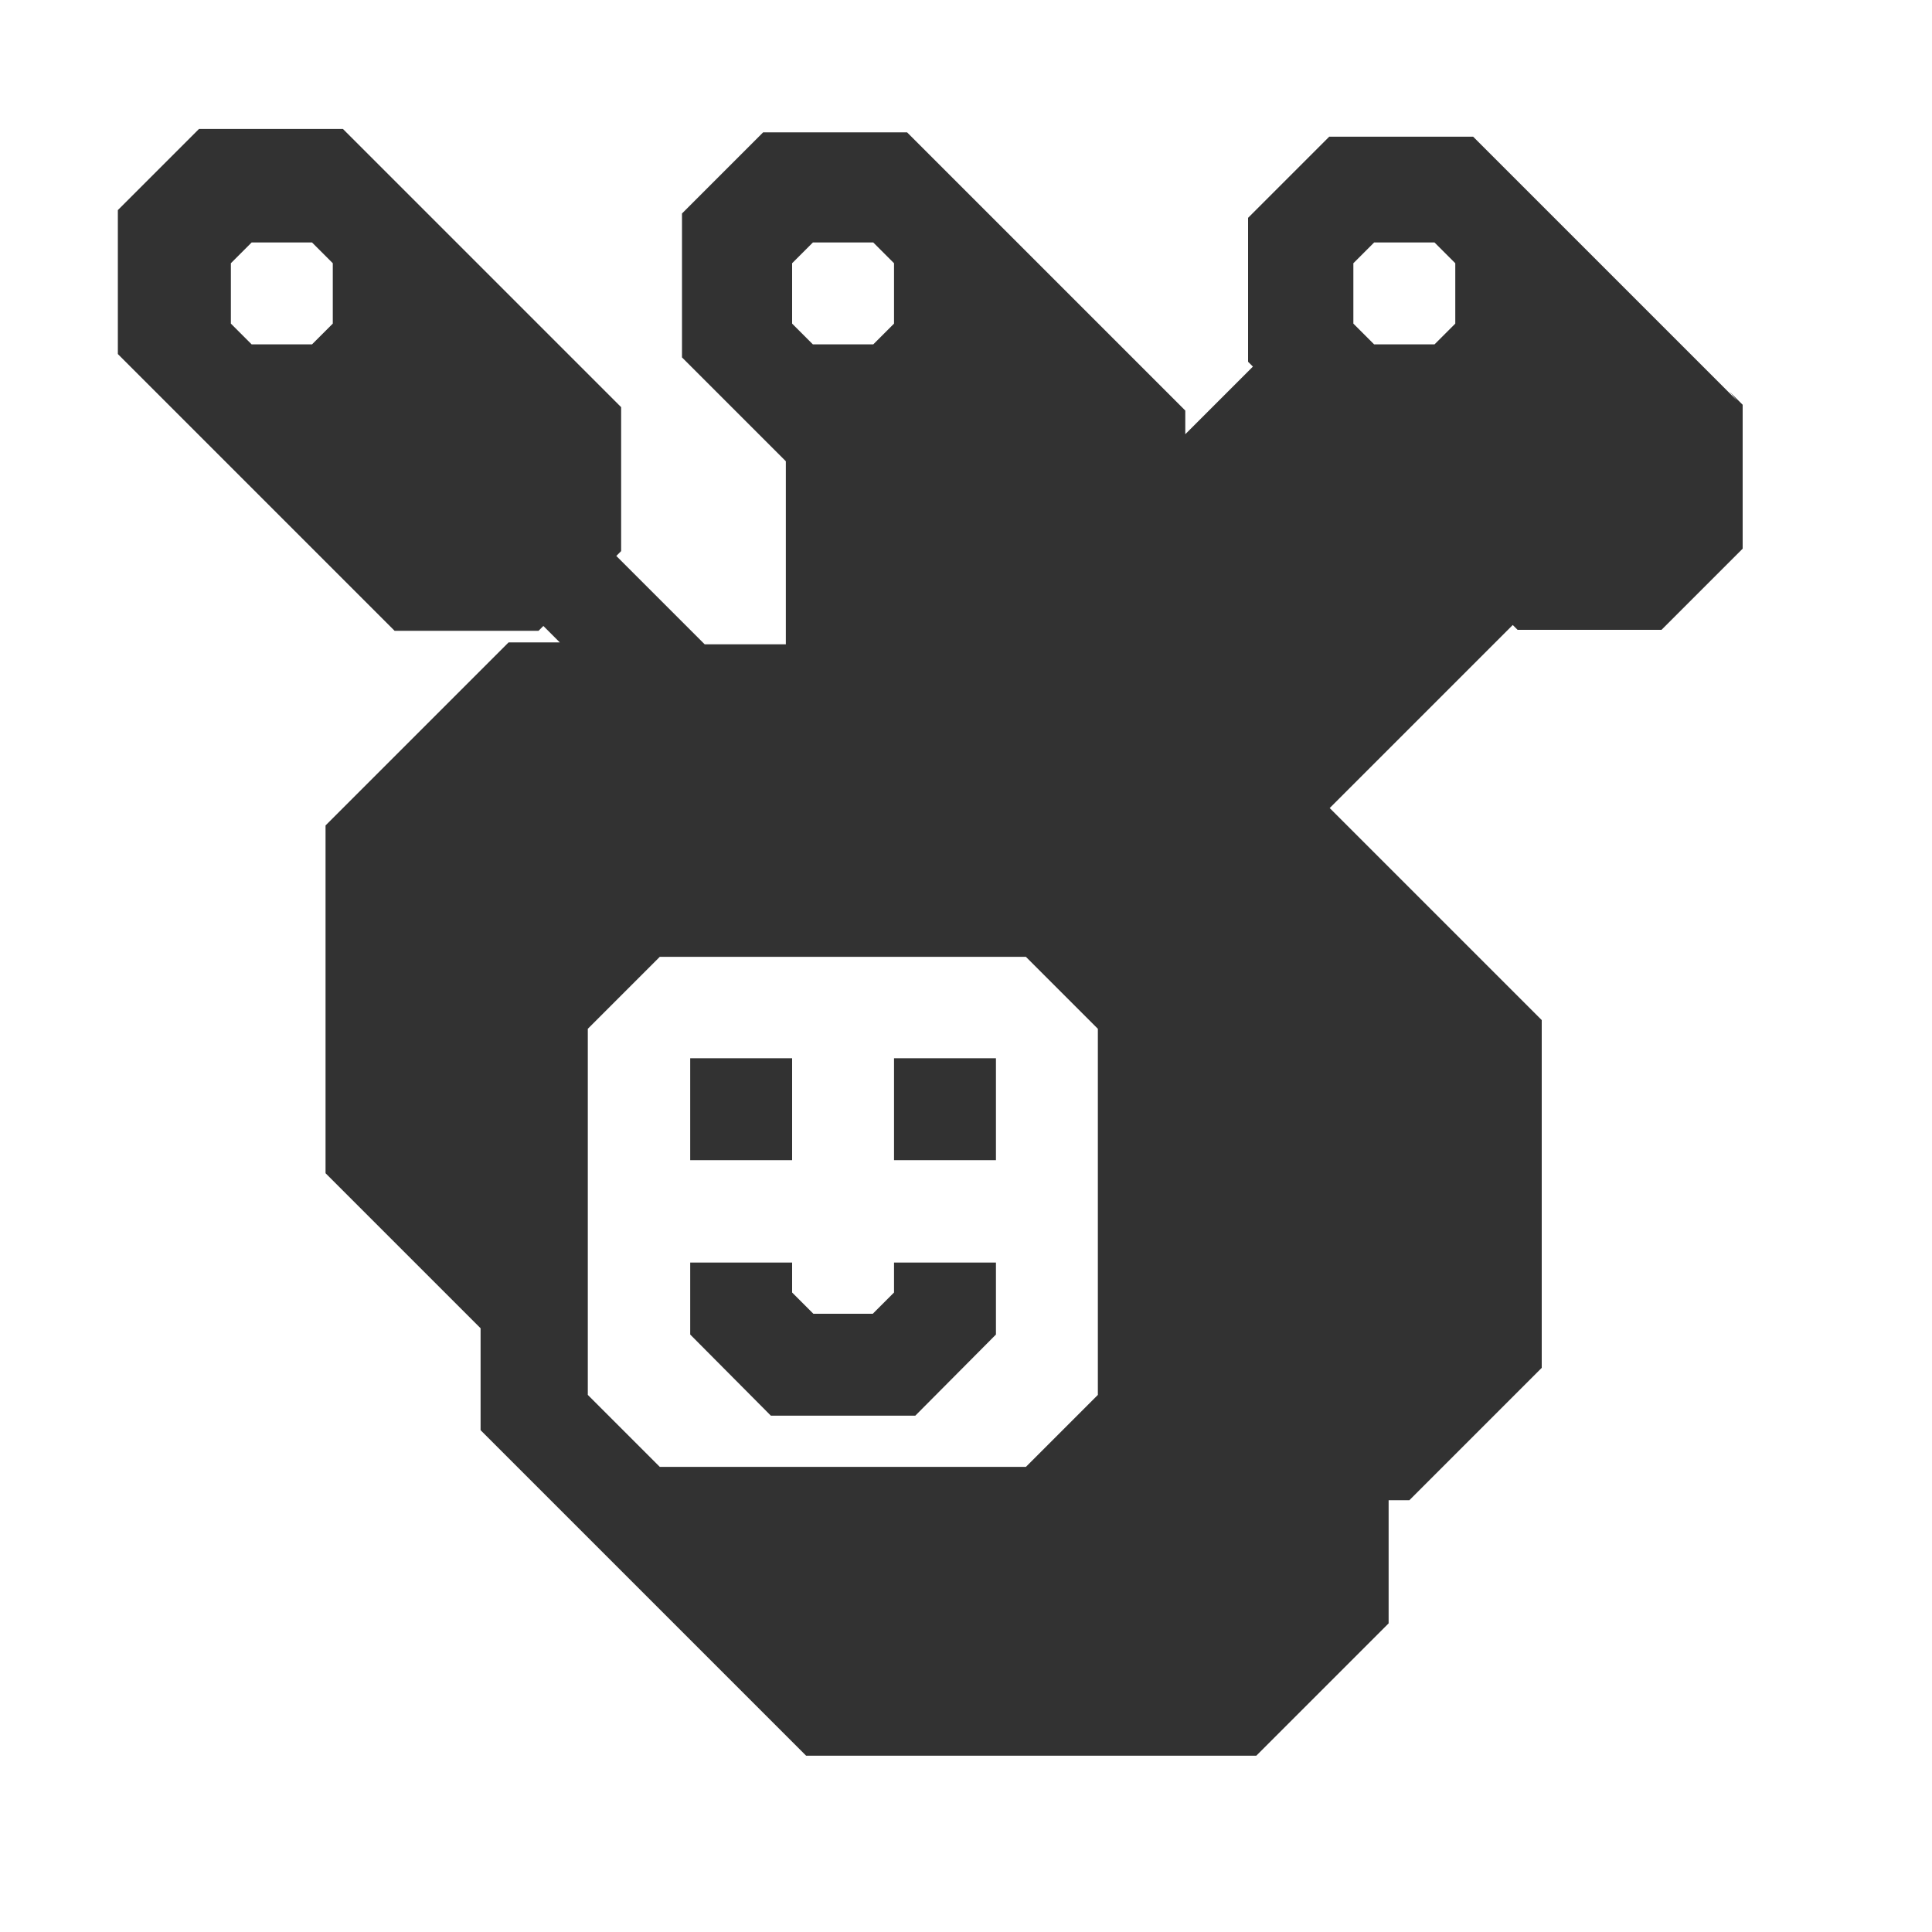 <?xml version="1.0" encoding="UTF-8"?><svg id="a" xmlns="http://www.w3.org/2000/svg" viewBox="0 0 400 400"><defs><style>.b{fill:#323232;}</style></defs><path class="b" d="M359.6,82.9l-2.7-2.7-2.7-2.7-2.7-2.7-2.7-2.7-2.7-2.7-.9-.9-1.8-1.8-.9-.9-1.8-1.8-.9-.9-1.8-1.8-.9-.9-1.8-1.8-.9-.9-1.8-1.8-.9-.9-1.8-1.8-.9-.9-1.8-1.8-.9-.9-1.8-1.8-.9-.9-1.8-1.8-16.8-16.8h-29.8l-16.8,16.8v29.8l1,1-14,14v-4.9l-2.7-2.7-2.7-2.7-2.7-2.7-2.7-2.7-2.7-2.7-2.7-2.7-.9-.9-1.8-1.8-.9-.9-1.8-1.8-.9-.9-1.8-1.8-.9-.9-1.8-1.8-.9-.9-1.8-1.8-.9-.9-1.8-1.8-.9-.9-1.8-1.8-.9-.9-1.8-1.8-.9-.9-1.8-1.8-.9-.9-2.7-2.7-2.7-2.7-2.7-2.7-2.7-2.7-2.7-2.7-2.7-2.7h-29.8l-16.8,16.8v29.8l2.7,2.7,2.7,2.7,2.7,2.7,2.7,2.7,2.7,2.7,2.7,2.7.9.9,1.8,1.8.9.9,1.7,1.7v37.9h-16.8l-18.3-18.3,1-1v-29.8l-2.7-2.7-2.7-2.7-2.7-2.7-2.7-2.7-2.7-2.7-2.7-2.7-.9-.9-1.8-1.8-.9-.9-1.8-1.8-.9-.9-1.8-1.8-.9-.9-1.8-1.8-.9-.9-1.8-1.8-.9-.9-1.8-1.8-.9-.9-1.8-1.8-.9-.9-1.8-1.8-.9-.9-1.8-1.8-.9-.9-2.7-2.7-2.7-2.7-2.7-2.7-2.7-2.7-2.7-2.7-2.7-2.7h-29.8l-16.8,16.8v29.8l16.8,16.8h0l1.8,1.8.9.9,1.8,1.8.9.9,1.8,1.8.9.9,1.8,1.8.9.9,1.8,1.8.9.9,1.8,1.8.9.9,1.8,1.8.9.9,1.8,1.8.9.9,1.8,1.8.9.9,2.7,2.7,2.7,2.7,2.7,2.7,2.7,2.7,2.7,2.7,2.7,2.7h29.8l1-1,.2.2,3.2,3.2h-10.6l-37.9,37.9v72l2.7,2.7,2.7,2.7,2.7,2.7,2.7,2.7,2.7,2.7,2.7,2.7,2.7,2.7,2.7,2.7,2.7,2.7,2.7,2.7.8.8,1.8,1.8,2.5,2.5v21.1l27.4,27.4h0l1.8,1.8.8.8,1.8,1.8.8.8,1.8,1.8.8.8,1.8,1.8.8.8,1.8,1.8.8.8,2.7,2.7,2.7,2.7,2.7,2.7,2.7,2.7,2.7,2.7,2.7,2.7,2.7,2.7,2.7,2.7,2.7,2.7,2.7,2.7h93.2l27.4-27.4v-25.5h4.3l27.4-27.4v-72l-2.7-2.7-2.7-2.7-2.7-2.7-2.7-2.7-2.7-2.7-2.7-2.7-2.7-2.7-2.7-2.7-2.7-2.7-2.7-2.7-2.7-2.7-2.7-2.7-2.7-2.7-2.7-2.7-2.7-2.7-3.4-3.4,37.9-37.9,1,1h29.8l16.8-16.8v-29.8l-2.7-2.7ZM280.2,54.5l4.3-4.3h12.5l4.3,4.3v12.5l-4.3,4.3h-12.5l-4.3-4.3v-12.5ZM164,54.5l4.3-4.3h12.5l4.3,4.3v12.5l-4.3,4.3h-12.5l-4.3-4.3v-12.5ZM47.8,54.5l4.3-4.3h12.5l4.3,4.3v12.5l-4.3,4.3h-12.5l-4.3-4.3v-12.5ZM121.7,288.8v-75.8l14.9-14.9h75.8l14.9,14.9v75.8l-14.9,14.9h-75.8l-14.9-14.9Z"/><rect class="b" x="142.9" y="219.1" width="21.1" height="21.1"/><rect class="b" x="185.1" y="219.1" width="21.1" height="21.1"/><polygon class="b" points="189.5 293.1 206.2 276.3 206.2 261.4 185.1 261.4 185.1 267.6 180.7 272 168.4 272 164 267.6 164 261.4 142.9 261.4 142.9 276.3 159.6 293.1 189.5 293.1"/></svg>